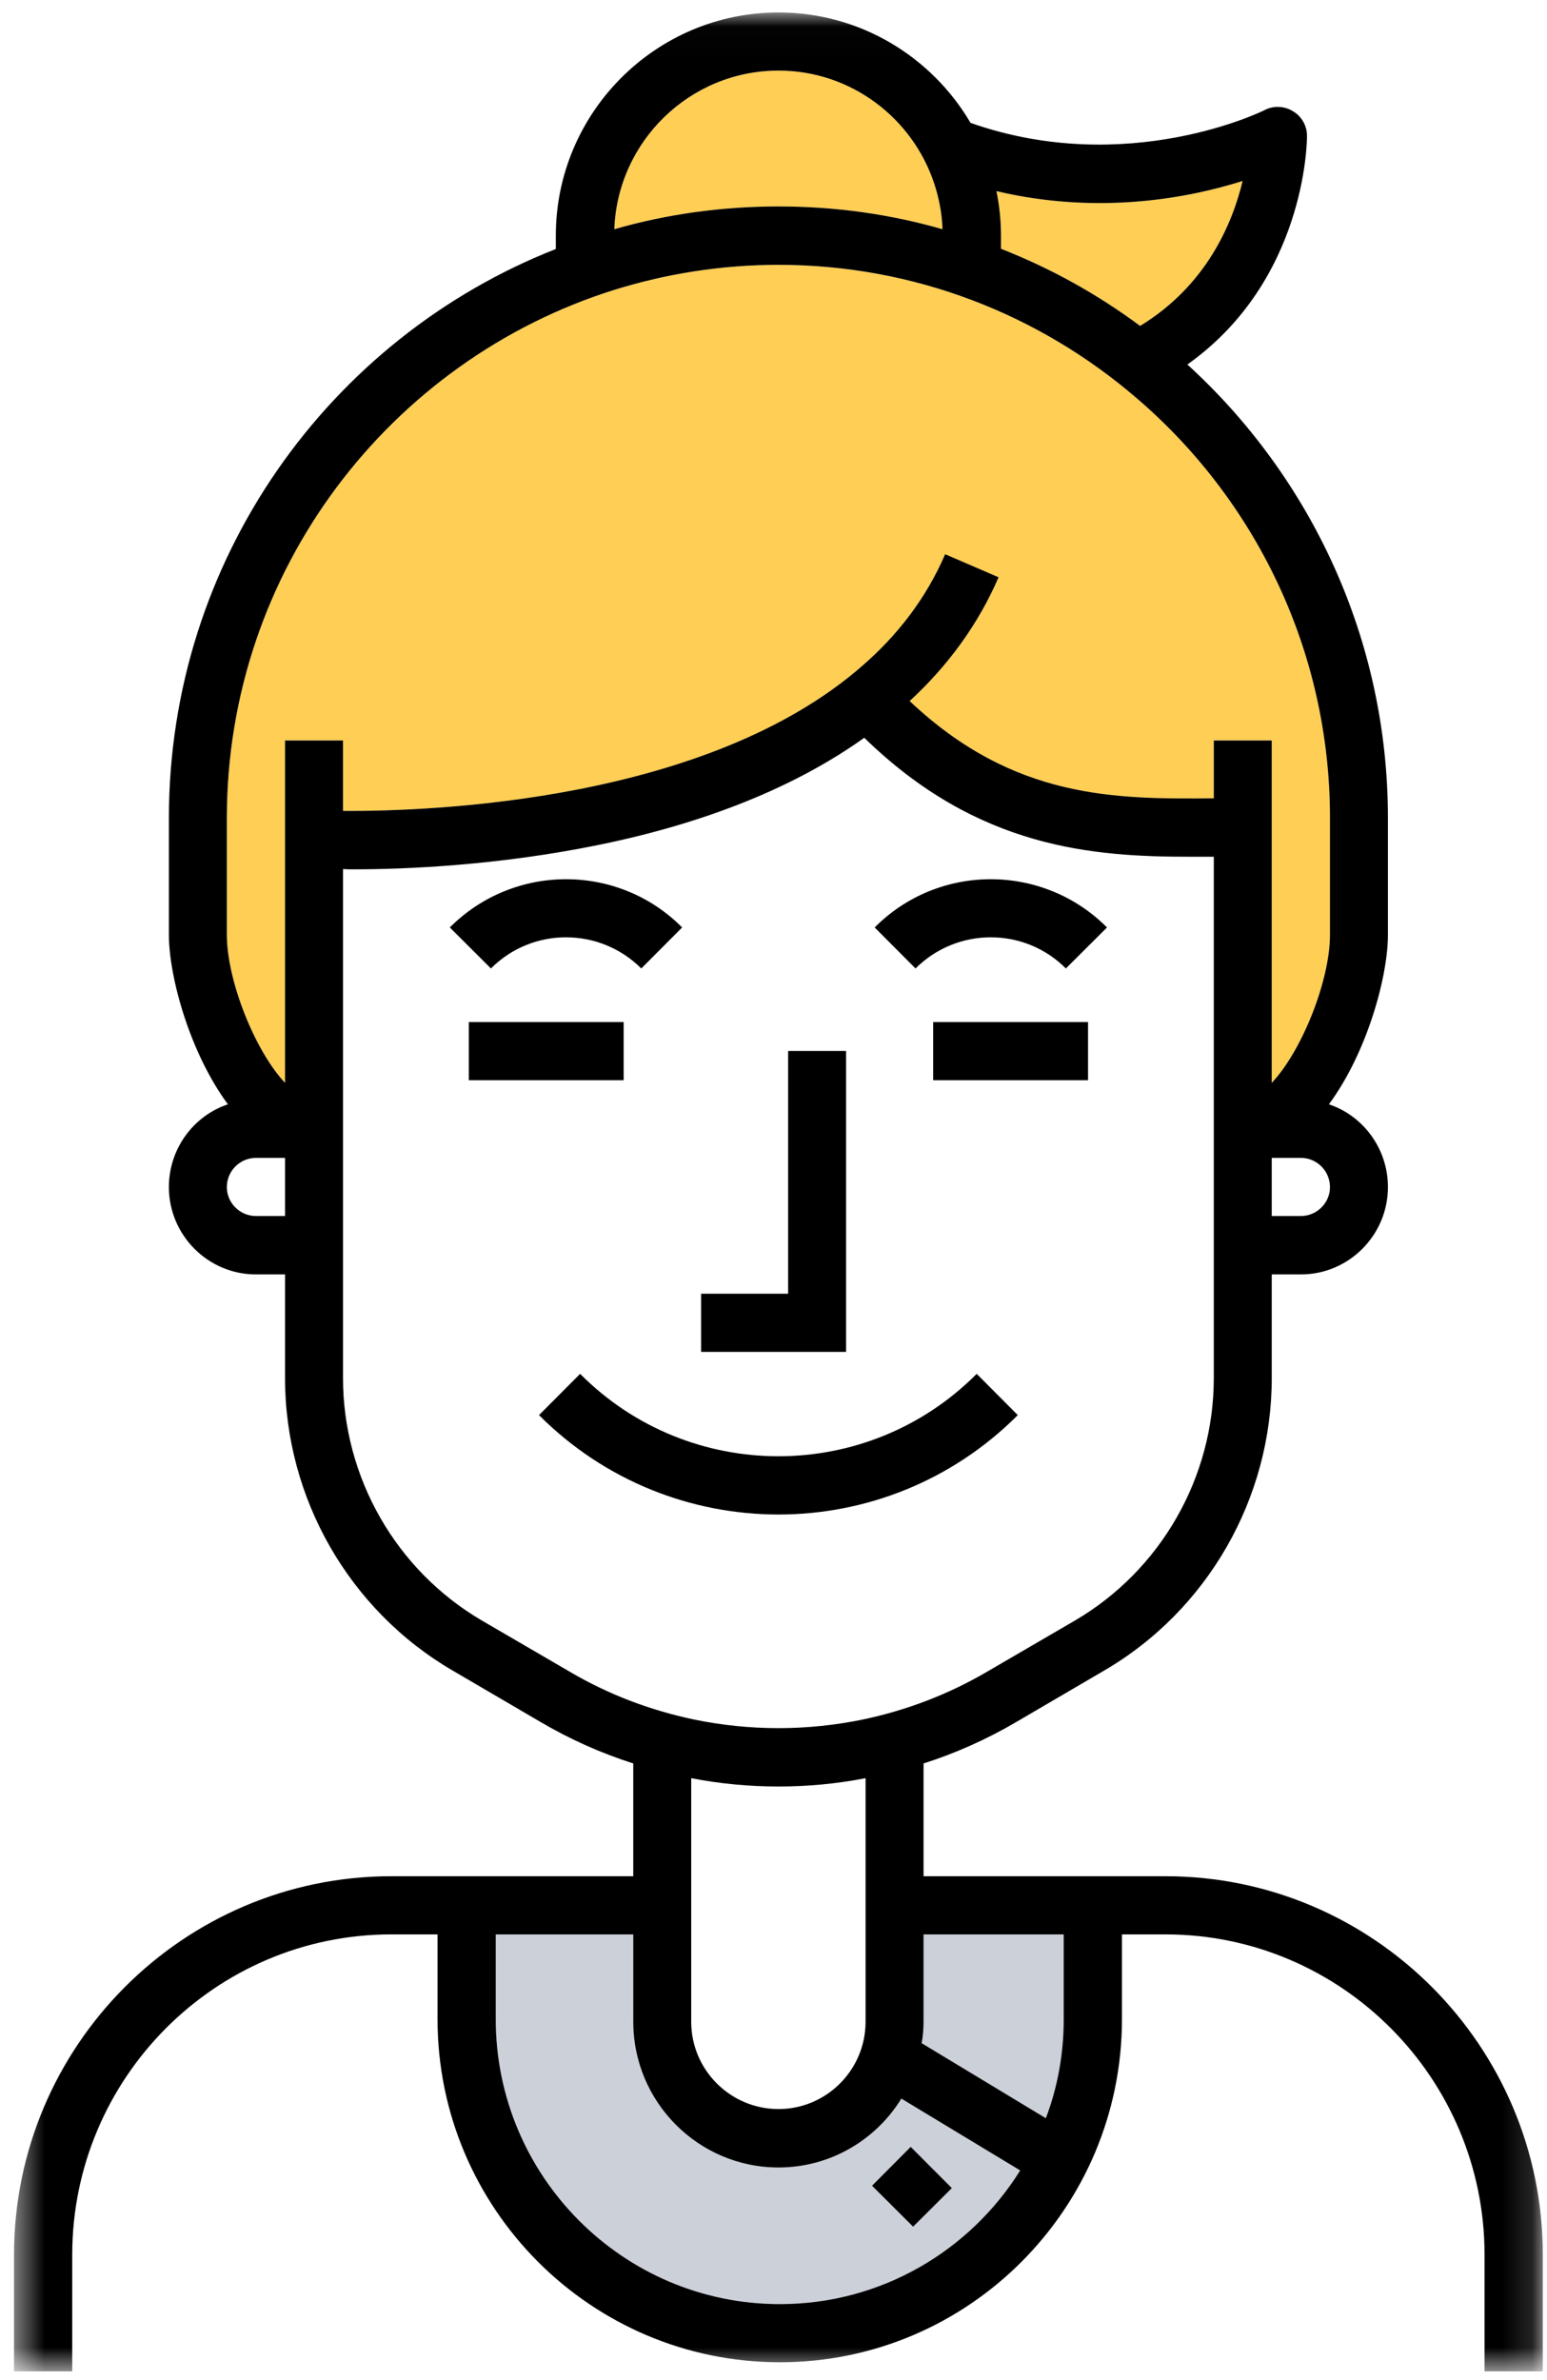 <?xml version="1.0" encoding="UTF-8"?>
<svg width="52px" height="80px" viewBox="0 0 52 80" version="1.1" xmlns="http://www.w3.org/2000/svg" xmlns:xlink="http://www.w3.org/1999/xlink">
    <!-- Generator: Sketch 57.1 (83088) - https://sketch.com -->
    <title>MujerX Copy</title>
    <desc>Created with Sketch.</desc>
    <defs>
        <polygon id="path-1" points="0.471 0.016 51.859 0.016 51.859 79.304 0.471 79.304"></polygon>
    </defs>
    <g id="Facebook" stroke="none" stroke-width="1" fill="none" fill-rule="evenodd">
        <g id="generaciones-copy" transform="translate(-590, -431)">
            <g id="MujerX-Copy" transform="translate(590, 431)">
                <path d="M44.705,27.499 L44.705,31.417 C44.705,32.966 43.753,35.335 42.748,36.398 L42.748,24.888 L40.801,24.888 L40.801,26.833 C37.506,26.86 34.086,26.878 30.577,23.564 C31.887,22.357 32.892,20.962 33.566,19.403 L31.771,18.629 C31.124,20.123 30.154,21.367 28.979,22.384 C23.782,26.933 14.545,27.275 11.529,27.256 L11.529,24.888 L9.582,24.888 L9.582,36.398 C8.577,35.335 7.625,32.966 7.625,31.417 L7.625,27.499 C7.625,19.168 13.119,12.099 20.658,9.74 C22.4,9.199 24.249,8.903 26.169,8.903 C30.738,8.903 34.93,10.577 38.17,13.351 C42.164,16.756 44.705,21.834 44.705,27.499" id="Fill-1" fill="#FFCE54"></path>
                <path d="M41.77,6.083 C41.428,7.497 40.567,9.586 38.323,10.955 C36.895,9.893 35.325,9.019 33.646,8.361 L33.646,7.921 C33.646,7.407 33.592,6.903 33.493,6.425 C36.977,7.245 40.002,6.642 41.77,6.083" id="Fill-3" fill="#FFCE54"></path>
                <path d="M35.756,65.019 L35.756,67.864 C35.756,69.035 35.549,70.161 35.154,71.197 L30.981,68.675 C31.025,68.44 31.043,68.197 31.043,67.955 L31.043,65.019 L35.756,65.019 Z" id="Fill-5" fill="#CCD0D9"></path>
                <path d="M30.693,74.844 L31.995,73.547 L30.613,72.16 L29.311,73.467 L30.693,74.844 Z M30.299,70.539 L34.292,72.952 C32.605,75.654 29.616,77.446 26.214,77.446 C20.945,77.446 16.664,73.151 16.664,67.864 L16.664,65.019 L21.287,65.019 L21.287,67.955 C21.287,70.656 23.476,72.854 26.169,72.854 C27.911,72.854 29.446,71.926 30.299,70.539 L30.299,70.539 Z" id="Fill-7" fill="#CCD0D9"></path>
                <path d="M31.402,6.173 C31.564,6.66 31.662,7.173 31.68,7.704 C29.93,7.2 28.081,6.939 26.169,6.939 C24.258,6.939 22.399,7.2 20.649,7.704 C20.757,4.75 23.189,2.373 26.169,2.373 C28.602,2.373 30.675,3.967 31.402,6.173" id="Fill-9" fill="#FFCE54"></path>
                <g id="Group-13" transform="translate(0, 0.403)">
                    <mask id="mask-2" fill="white">
                        <use xlink:href="#path-1"></use>
                    </mask>
                    <g id="Clip-12"></g>
                    <path d="M20.963,33.95 L16.502,33.95 L15.758,33.95 L15.758,35.905 L20.963,35.905 L20.963,33.95 Z M21.556,32.149 L22.929,30.771 C20.784,28.609 17.274,28.609 15.12,30.771 L16.502,32.149 C17.894,30.753 20.155,30.753 21.556,32.149 L21.556,32.149 Z M28.44,34.922 L26.492,34.922 L26.492,43.082 L23.567,43.082 L23.567,45.037 L28.44,45.037 L28.44,34.922 Z M30.693,74.441 L31.995,73.144 L30.612,71.757 L29.311,73.064 L30.693,74.441 Z M34.211,47.162 L32.83,45.775 C29.158,49.468 23.171,49.468 19.5,45.775 L18.118,47.162 C20.335,49.386 23.252,50.503 26.169,50.503 C29.078,50.503 31.995,49.386 34.211,47.162 L34.211,47.162 Z M31.367,33.95 L31.367,35.905 L36.573,35.905 L36.573,33.95 L35.828,33.95 L31.367,33.95 Z M35.828,32.149 L37.21,30.771 C35.056,28.609 31.546,28.609 29.401,30.771 L30.774,32.149 C32.174,30.753 34.436,30.753 35.828,32.149 L35.828,32.149 Z M35.755,67.462 C35.755,68.632 35.549,69.758 35.154,70.794 L30.98,68.272 C31.025,68.038 31.044,67.794 31.044,67.552 L31.044,64.616 L35.755,64.616 L35.755,67.462 Z M26.214,77.043 C20.945,77.043 16.664,72.748 16.664,67.462 L16.664,64.616 L21.286,64.616 L21.286,67.552 C21.286,70.254 23.476,72.451 26.169,72.451 C27.911,72.451 29.445,71.523 30.298,70.136 L34.292,72.55 C32.606,75.251 29.616,77.043 26.214,77.043 L26.214,77.043 Z M29.095,59.365 L29.095,67.552 C29.095,69.173 27.776,70.487 26.169,70.487 C24.554,70.487 23.234,69.173 23.234,67.552 L23.234,59.365 C24.204,59.555 25.191,59.645 26.169,59.645 C27.148,59.645 28.126,59.555 29.095,59.365 L29.095,59.365 Z M19.141,55.781 L16.188,54.061 C13.316,52.376 11.53,49.261 11.53,45.919 L11.53,28.808 C11.637,28.817 11.754,28.817 11.88,28.817 C13.621,28.817 16.727,28.69 20.119,27.997 C23.736,27.259 26.743,26.043 29.051,24.395 C32.875,28.123 36.743,28.394 40.01,28.394 L40.8,28.394 L40.8,45.919 C40.8,49.261 39.014,52.376 36.142,54.061 L33.189,55.781 C31.869,56.555 30.46,57.087 29.006,57.393 C27.13,57.78 25.2,57.78 23.324,57.393 C21.87,57.087 20.451,56.555 19.141,55.781 L19.141,55.781 Z M9.581,35.994 C8.577,34.931 7.625,32.563 7.625,31.014 L7.625,27.096 C7.625,18.766 13.118,11.697 20.658,9.337 C22.4,8.797 24.249,8.499 26.169,8.499 C30.738,8.499 34.93,10.174 38.17,12.949 C42.165,16.353 44.705,21.432 44.705,27.096 L44.705,31.014 C44.705,32.563 43.754,34.931 42.748,35.994 L42.748,24.486 L40.8,24.486 L40.8,26.43 C37.506,26.457 34.086,26.475 30.577,23.161 C31.887,21.954 32.893,20.558 33.566,19 L31.77,18.225 C31.124,19.721 30.155,20.963 28.979,21.981 C23.782,26.529 14.546,26.871 11.53,26.854 L11.53,24.486 L9.581,24.486 L9.581,35.994 Z M9.581,40.47 L8.603,40.47 C8.064,40.47 7.625,40.029 7.625,39.498 C7.625,38.957 8.064,38.516 8.603,38.516 L9.581,38.516 L9.581,40.47 Z M26.169,1.97 C28.602,1.97 30.675,3.564 31.403,5.77 C31.564,6.257 31.663,6.77 31.681,7.302 C29.931,6.797 28.082,6.536 26.169,6.536 C24.257,6.536 22.4,6.797 20.649,7.302 C20.757,4.347 23.189,1.97 26.169,1.97 L26.169,1.97 Z M41.769,5.68 C41.428,7.095 40.566,9.183 38.323,10.552 C36.895,9.49 35.325,8.616 33.646,7.959 L33.646,7.518 C33.646,7.005 33.592,6.5 33.494,6.022 C36.976,6.842 40.001,6.239 41.769,5.68 L41.769,5.68 Z M44.705,39.498 C44.705,40.029 44.265,40.47 43.727,40.47 L42.748,40.47 L42.748,38.516 L43.727,38.516 C44.265,38.516 44.705,38.957 44.705,39.498 L44.705,39.498 Z M39.176,62.661 L37.713,62.661 L31.044,62.661 L31.044,58.87 C32.12,58.527 33.171,58.059 34.167,57.473 L37.12,55.745 C40.593,53.718 42.748,49.954 42.748,45.919 L42.748,42.433 L43.727,42.433 C45.342,42.433 46.653,41.11 46.653,39.498 C46.653,38.21 45.827,37.102 44.669,36.715 C45.943,34.995 46.653,32.437 46.653,31.014 L46.653,27.096 C46.653,21.063 44.049,15.623 39.912,11.849 C43.879,9.031 43.933,4.383 43.933,4.167 C43.933,3.825 43.754,3.51 43.466,3.339 C43.179,3.158 42.811,3.141 42.514,3.294 C42.47,3.321 37.892,5.582 32.623,3.727 C31.322,1.51 28.916,0.016 26.169,0.016 C22.041,0.016 18.683,3.384 18.683,7.518 L18.683,7.967 C11.071,10.958 5.677,18.406 5.677,27.096 L5.677,31.014 C5.677,32.437 6.387,34.995 7.661,36.715 C6.503,37.102 5.677,38.21 5.677,39.498 C5.677,41.11 6.988,42.433 8.603,42.433 L9.581,42.433 L9.581,45.919 C9.581,49.954 11.736,53.718 15.21,55.745 L18.163,57.473 C19.159,58.059 20.209,58.527 21.286,58.87 L21.286,62.661 L16.664,62.661 L13.154,62.661 C6.162,62.661 0.471,68.371 0.471,75.386 L0.471,79.304 L2.428,79.304 L2.428,75.386 C2.428,69.452 7.239,64.616 13.154,64.616 L14.707,64.616 L14.707,67.462 C14.707,73.829 19.868,78.998 26.214,78.998 C32.552,78.998 37.713,73.829 37.713,67.462 L37.713,64.616 L39.176,64.616 C45.09,64.616 49.901,69.452 49.901,75.386 L49.901,79.304 L51.859,79.304 L51.859,75.386 C51.859,68.371 46.168,62.661 39.176,62.661 L39.176,62.661 Z" id="Fill-11" fill="#000000" mask="url(#mask-2)"></path>
                </g>
            </g>
        </g>
    </g>
</svg>